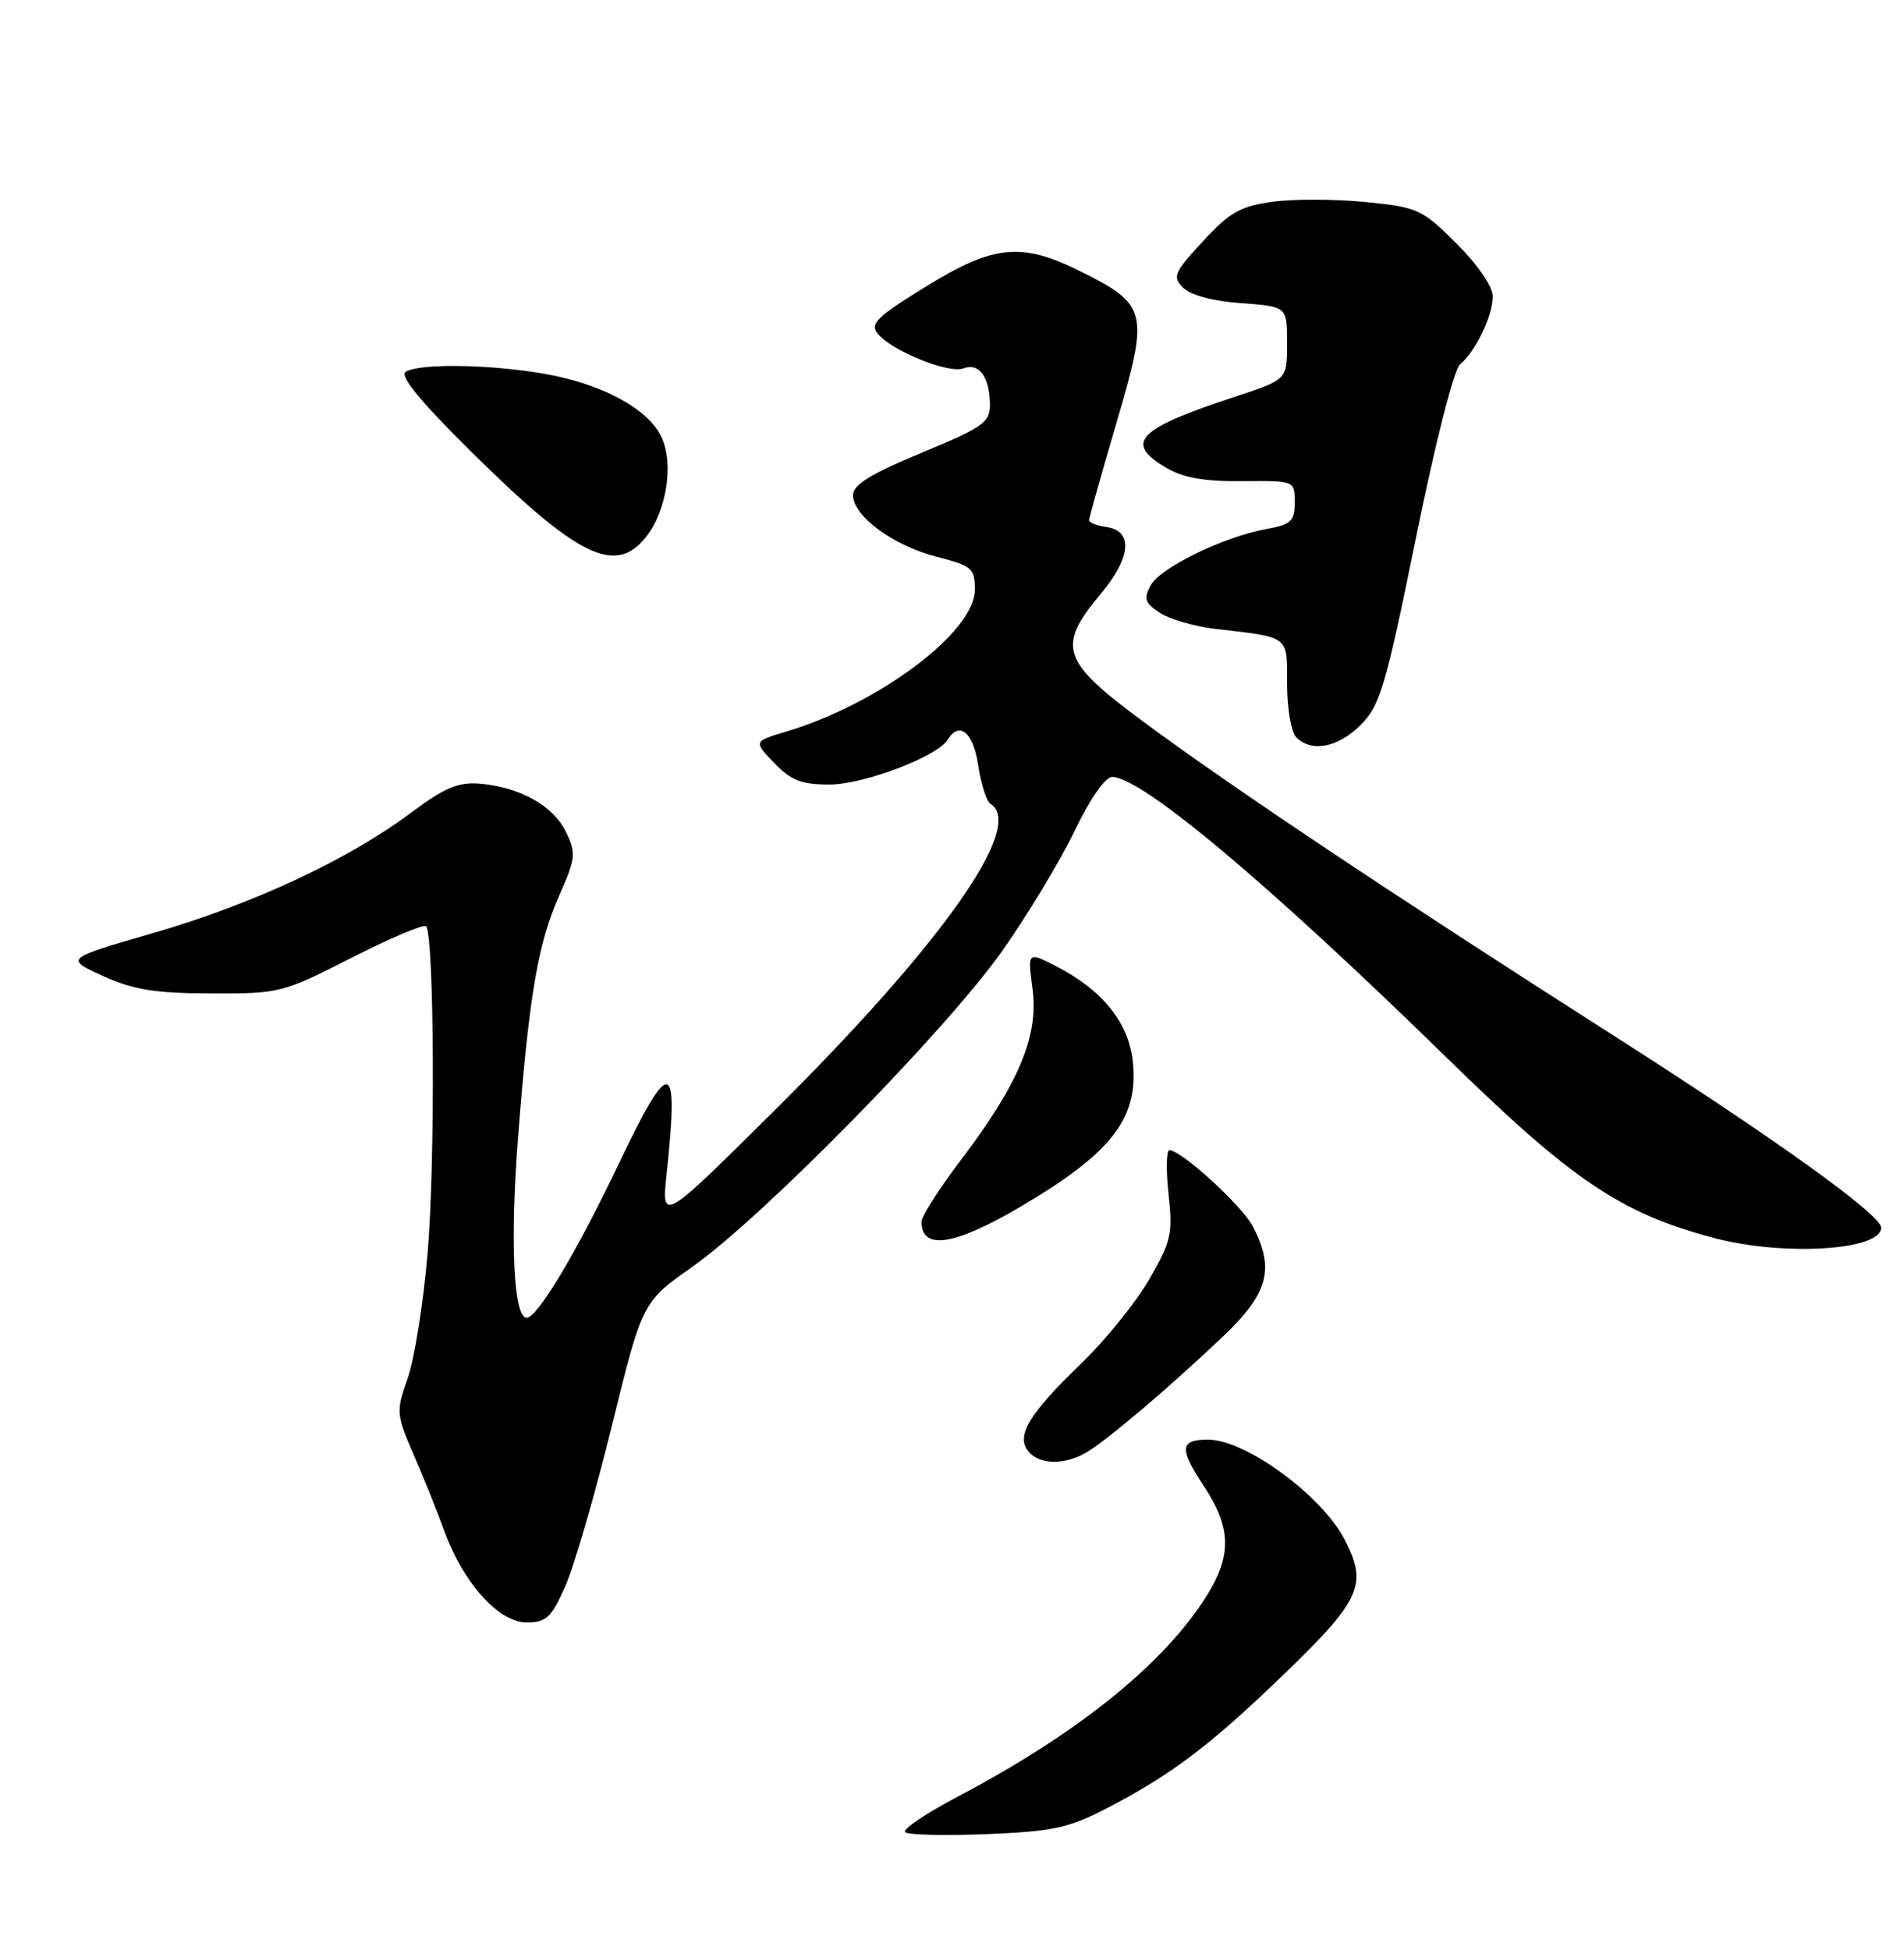 <?xml version="1.0" encoding="UTF-8" standalone="no"?>
<!DOCTYPE svg PUBLIC "-//W3C//DTD SVG 1.1//EN" "http://www.w3.org/Graphics/SVG/1.1/DTD/svg11.dtd" >
<svg xmlns="http://www.w3.org/2000/svg" xmlns:xlink="http://www.w3.org/1999/xlink" version="1.1" viewBox="0 0 250 256">
 <g >
 <path fill="currentColor"
d=" M 145.00 237.56 C 153.73 233.07 158.85 229.21 168.75 219.64 C 178.70 210.03 179.60 208.00 176.56 202.13 C 173.56 196.32 163.55 189.00 158.61 189.00 C 154.91 189.00 154.80 190.16 158.05 195.07 C 161.82 200.76 161.80 204.46 157.93 210.29 C 152.19 218.96 141.07 227.80 125.80 235.84 C 121.61 238.05 118.48 240.15 118.84 240.52 C 119.20 240.89 124.00 241.01 129.50 240.79 C 138.04 240.45 140.30 239.98 145.00 237.56 Z  M 74.22 208.25 C 75.38 205.64 78.13 196.17 80.33 187.22 C 84.34 170.93 84.34 170.93 90.92 166.30 C 100.19 159.77 124.34 135.15 131.60 124.83 C 134.96 120.06 139.23 112.98 141.10 109.08 C 143.10 104.91 145.12 102.00 146.02 102.00 C 149.89 102.00 166.53 115.96 190.00 138.90 C 206.47 155.00 212.81 159.27 225.00 162.51 C 234.18 164.95 247.00 164.17 247.00 161.17 C 247.00 159.48 233.04 149.46 211.85 135.94 C 182.97 117.51 161.83 103.40 150.25 94.84 C 139.32 86.76 138.70 84.94 144.55 77.94 C 148.54 73.16 148.82 69.69 145.25 69.18 C 144.01 69.00 143.00 68.61 143.00 68.30 C 143.00 67.99 144.63 62.18 146.63 55.39 C 150.89 40.90 150.67 40.01 141.86 35.62 C 134.13 31.77 130.46 32.13 121.53 37.65 C 115.11 41.60 114.18 42.52 115.25 43.81 C 117.13 46.09 124.58 49.10 126.51 48.36 C 128.55 47.57 129.96 49.50 129.98 53.11 C 130.00 55.45 129.09 56.09 121.00 59.45 C 114.32 62.21 112.00 63.65 112.00 65.00 C 112.00 67.74 117.27 71.63 122.95 73.08 C 127.63 74.28 128.00 74.60 128.00 77.42 C 128.00 82.95 115.45 92.39 103.22 96.05 C 98.94 97.33 98.94 97.33 101.66 100.17 C 103.87 102.47 105.23 103.00 108.94 102.99 C 113.46 102.98 123.06 99.33 124.44 97.10 C 125.97 94.62 127.80 96.15 128.44 100.48 C 128.81 102.94 129.54 105.22 130.06 105.54 C 134.69 108.40 123.65 124.02 101.48 146.00 C 86.85 160.50 86.85 160.50 87.54 154.00 C 89.16 138.81 88.02 138.58 81.27 152.73 C 75.70 164.42 70.57 173.00 69.15 173.00 C 67.43 173.00 66.96 163.01 68.02 149.31 C 69.48 130.63 70.62 123.92 73.41 117.60 C 75.60 112.66 75.67 112.02 74.30 109.20 C 72.64 105.77 68.24 103.32 62.98 102.88 C 60.16 102.65 58.37 103.41 53.98 106.69 C 45.74 112.85 33.23 118.69 20.19 122.47 C 8.50 125.85 8.50 125.85 13.50 128.12 C 17.52 129.94 20.31 130.40 27.70 130.42 C 36.72 130.45 37.09 130.36 46.14 125.75 C 51.22 123.16 55.63 121.30 55.94 121.60 C 57.02 122.68 57.16 152.79 56.14 164.58 C 55.58 171.14 54.40 178.51 53.52 180.98 C 51.99 185.29 52.02 185.65 54.32 190.98 C 55.63 194.01 57.45 198.53 58.35 201.01 C 60.81 207.80 65.49 213.00 69.13 213.00 C 71.73 213.00 72.39 212.38 74.22 208.25 Z  M 142.60 190.71 C 145.25 189.18 153.67 182.04 160.64 175.40 C 166.52 169.81 167.39 166.59 164.52 161.03 C 163.10 158.30 155.12 151.00 153.55 151.00 C 153.14 151.00 153.09 153.59 153.43 156.75 C 154.00 161.99 153.78 162.99 150.87 168.00 C 149.11 171.03 145.11 175.97 141.97 179.00 C 135.06 185.66 133.36 188.52 135.05 190.56 C 136.49 192.30 139.75 192.36 142.60 190.71 Z  M 133.79 158.54 C 146.01 151.38 149.57 146.78 148.73 139.26 C 148.16 134.21 144.72 129.96 138.71 126.87 C 134.92 124.92 134.92 124.92 135.58 129.87 C 136.39 136.01 133.76 142.29 126.16 152.30 C 123.32 156.04 121.00 159.68 121.00 160.39 C 121.00 164.16 125.26 163.54 133.79 158.54 Z  M 178.67 95.16 C 181.22 92.61 181.94 90.14 185.91 70.65 C 188.47 58.06 190.90 48.50 191.72 47.82 C 193.76 46.13 196.00 41.46 196.00 38.91 C 196.00 37.62 194.03 34.75 191.25 31.98 C 186.71 27.45 186.18 27.21 179.28 26.52 C 175.31 26.13 169.82 26.11 167.08 26.49 C 162.86 27.07 161.46 27.87 157.93 31.69 C 154.14 35.81 153.91 36.34 155.36 37.78 C 156.32 38.75 159.30 39.54 162.97 39.80 C 169.00 40.24 169.00 40.24 169.00 45.04 C 169.00 49.84 169.00 49.84 162.25 52.05 C 149.32 56.30 147.54 58.12 153.11 61.40 C 155.35 62.73 158.12 63.22 163.11 63.17 C 170.00 63.11 170.00 63.11 170.00 65.94 C 170.00 68.43 169.54 68.86 166.25 69.46 C 160.63 70.48 152.32 74.54 151.07 76.87 C 150.14 78.60 150.34 79.18 152.30 80.46 C 153.58 81.30 156.85 82.24 159.56 82.56 C 169.42 83.70 169.00 83.37 169.00 89.82 C 169.00 93.00 169.54 96.14 170.20 96.80 C 172.22 98.82 175.70 98.14 178.67 95.16 Z  M 84.84 70.47 C 87.56 67.01 88.50 60.81 86.83 57.33 C 85.06 53.64 78.99 50.38 71.47 49.07 C 64.32 47.82 55.03 47.69 53.27 48.81 C 52.44 49.34 55.14 52.64 61.77 59.20 C 75.91 73.19 80.82 75.58 84.84 70.47 Z "/>
</g>
</svg>